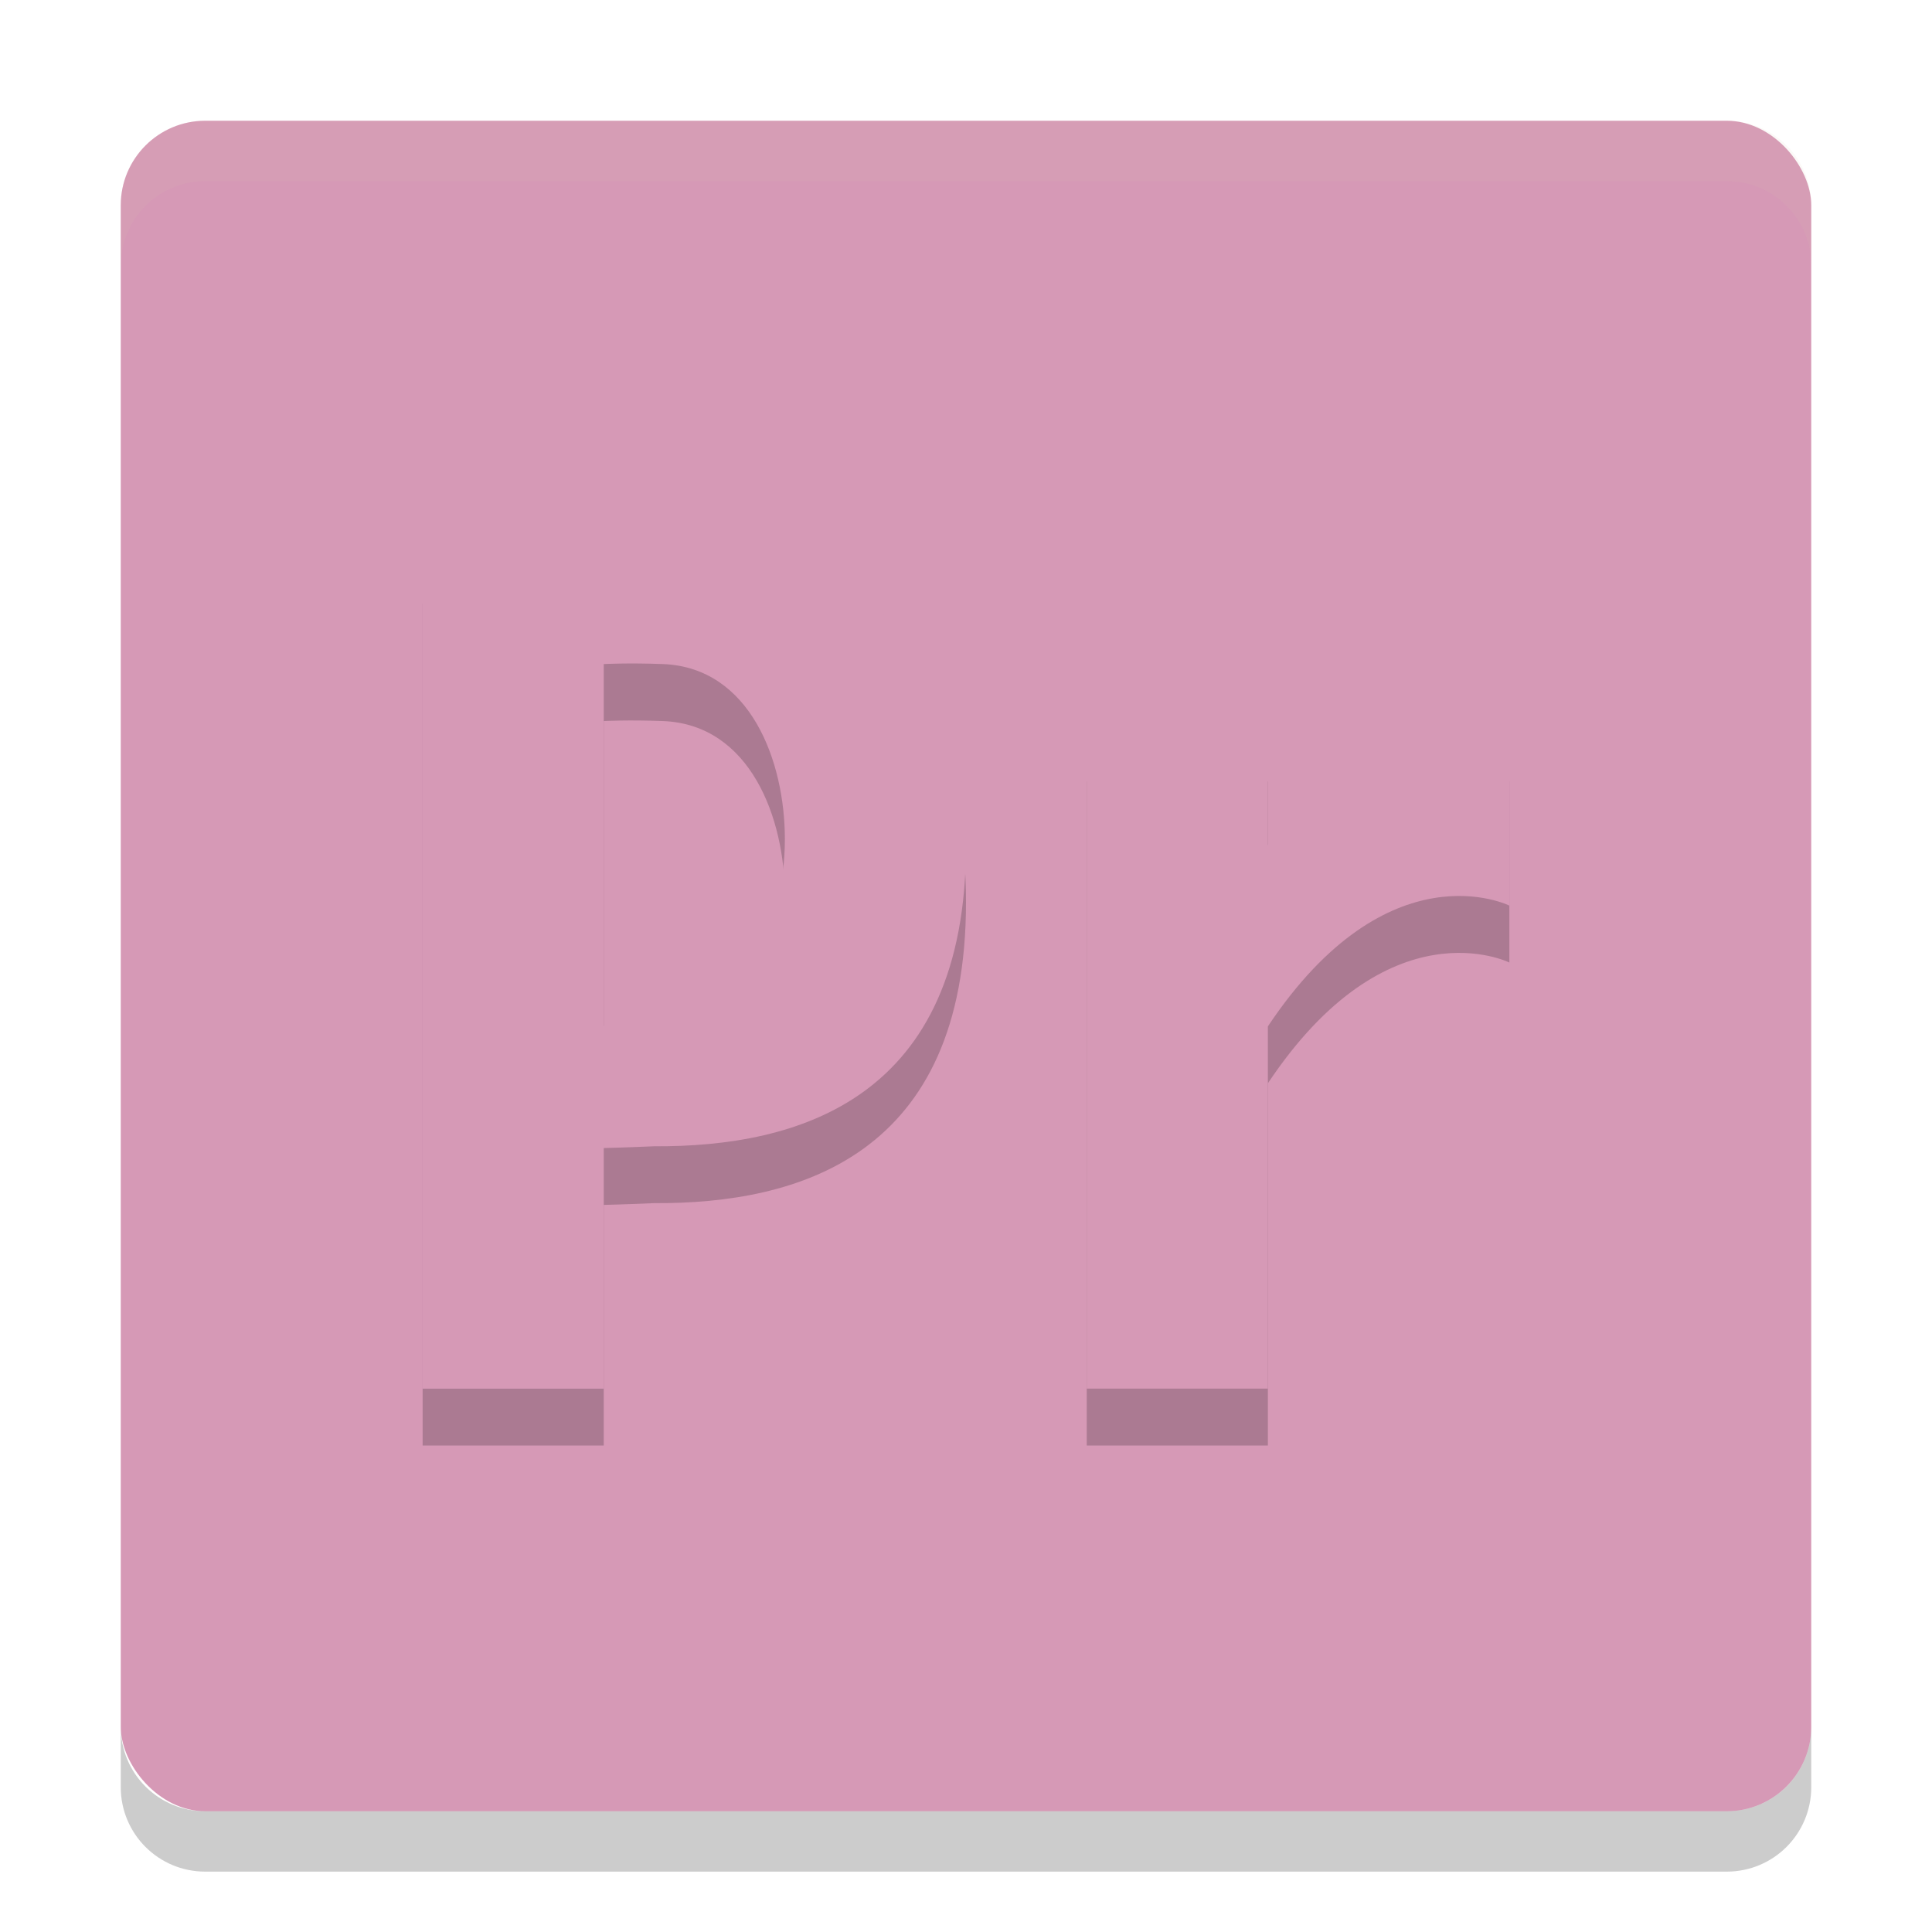 <svg width="32" height="32" version="1.1" xmlns="http://www.w3.org/2000/svg">
 <rect x="2" y="2" width="28" height="28" rx="1.4" ry="1.4" style="fill:#d699b6"/>
 <path d="m10.83 9.943c-1.73 0-3.83 0.057-3.83 0.057v13.943h3v-3.986s0.299-0.006 0.83-0.029c2.4 0.014 5.17-0.784 5.17-4.984s-2.77-5-5.17-5zm-0.83 2s0.403-0.022 0.98 0c1.446 0.055 2.02 1.606 2.02 2.9 0 1.441-0.738 3.085-2.244 3.104-0.452 0.006-0.451 0.021-0.756-0.01zm8 1v11h3v-6c2-3 4-2 4-2v-3s-3 0-4 2v-2z" style="opacity:.2"/>
 <path d="m7 9.057s2.101-0.057 3.831-0.057c2.4 0 5.169 0.8 5.169 5s-2.769 5-5.169 4.986c-0.531 0.023-0.831 0.029-0.831 0.029v3.986h-3zm3 7.937c0.305 0.031 0.304 0.016 0.756 0.01 1.506-0.019 2.244-1.664 2.244-3.105 0-1.294-0.574-2.845-2.02-2.9-0.577-0.022-0.98 0-0.98 0z" style="fill:#d699b6"/>
 <path d="m3.401 2c-0.776 0-1.4 0.625-1.4 1.4v1c0-0.776 0.625-1.4 1.4-1.4h25.2c0.775 0 1.4 0.625 1.4 1.4v-1c0-0.776-0.625-1.4-1.4-1.4z" style="fill:#d3c6aa;opacity:.1"/>
 <path d="m2 28.6v1c0 0.775 0.625 1.4 1.4 1.4h25.2c0.775 0 1.4-0.625 1.4-1.4v-1c0 0.775-0.625 1.4-1.4 1.4h-25.2c-0.775 0-1.4-0.625-1.4-1.4z" style="opacity:.2"/>
 <path d="m18 12v11h3v-6c2-3 4-2 4-2v-3s-3 0-4 2v-2h-3z" style="fill:#d699b6"/>
</svg>
